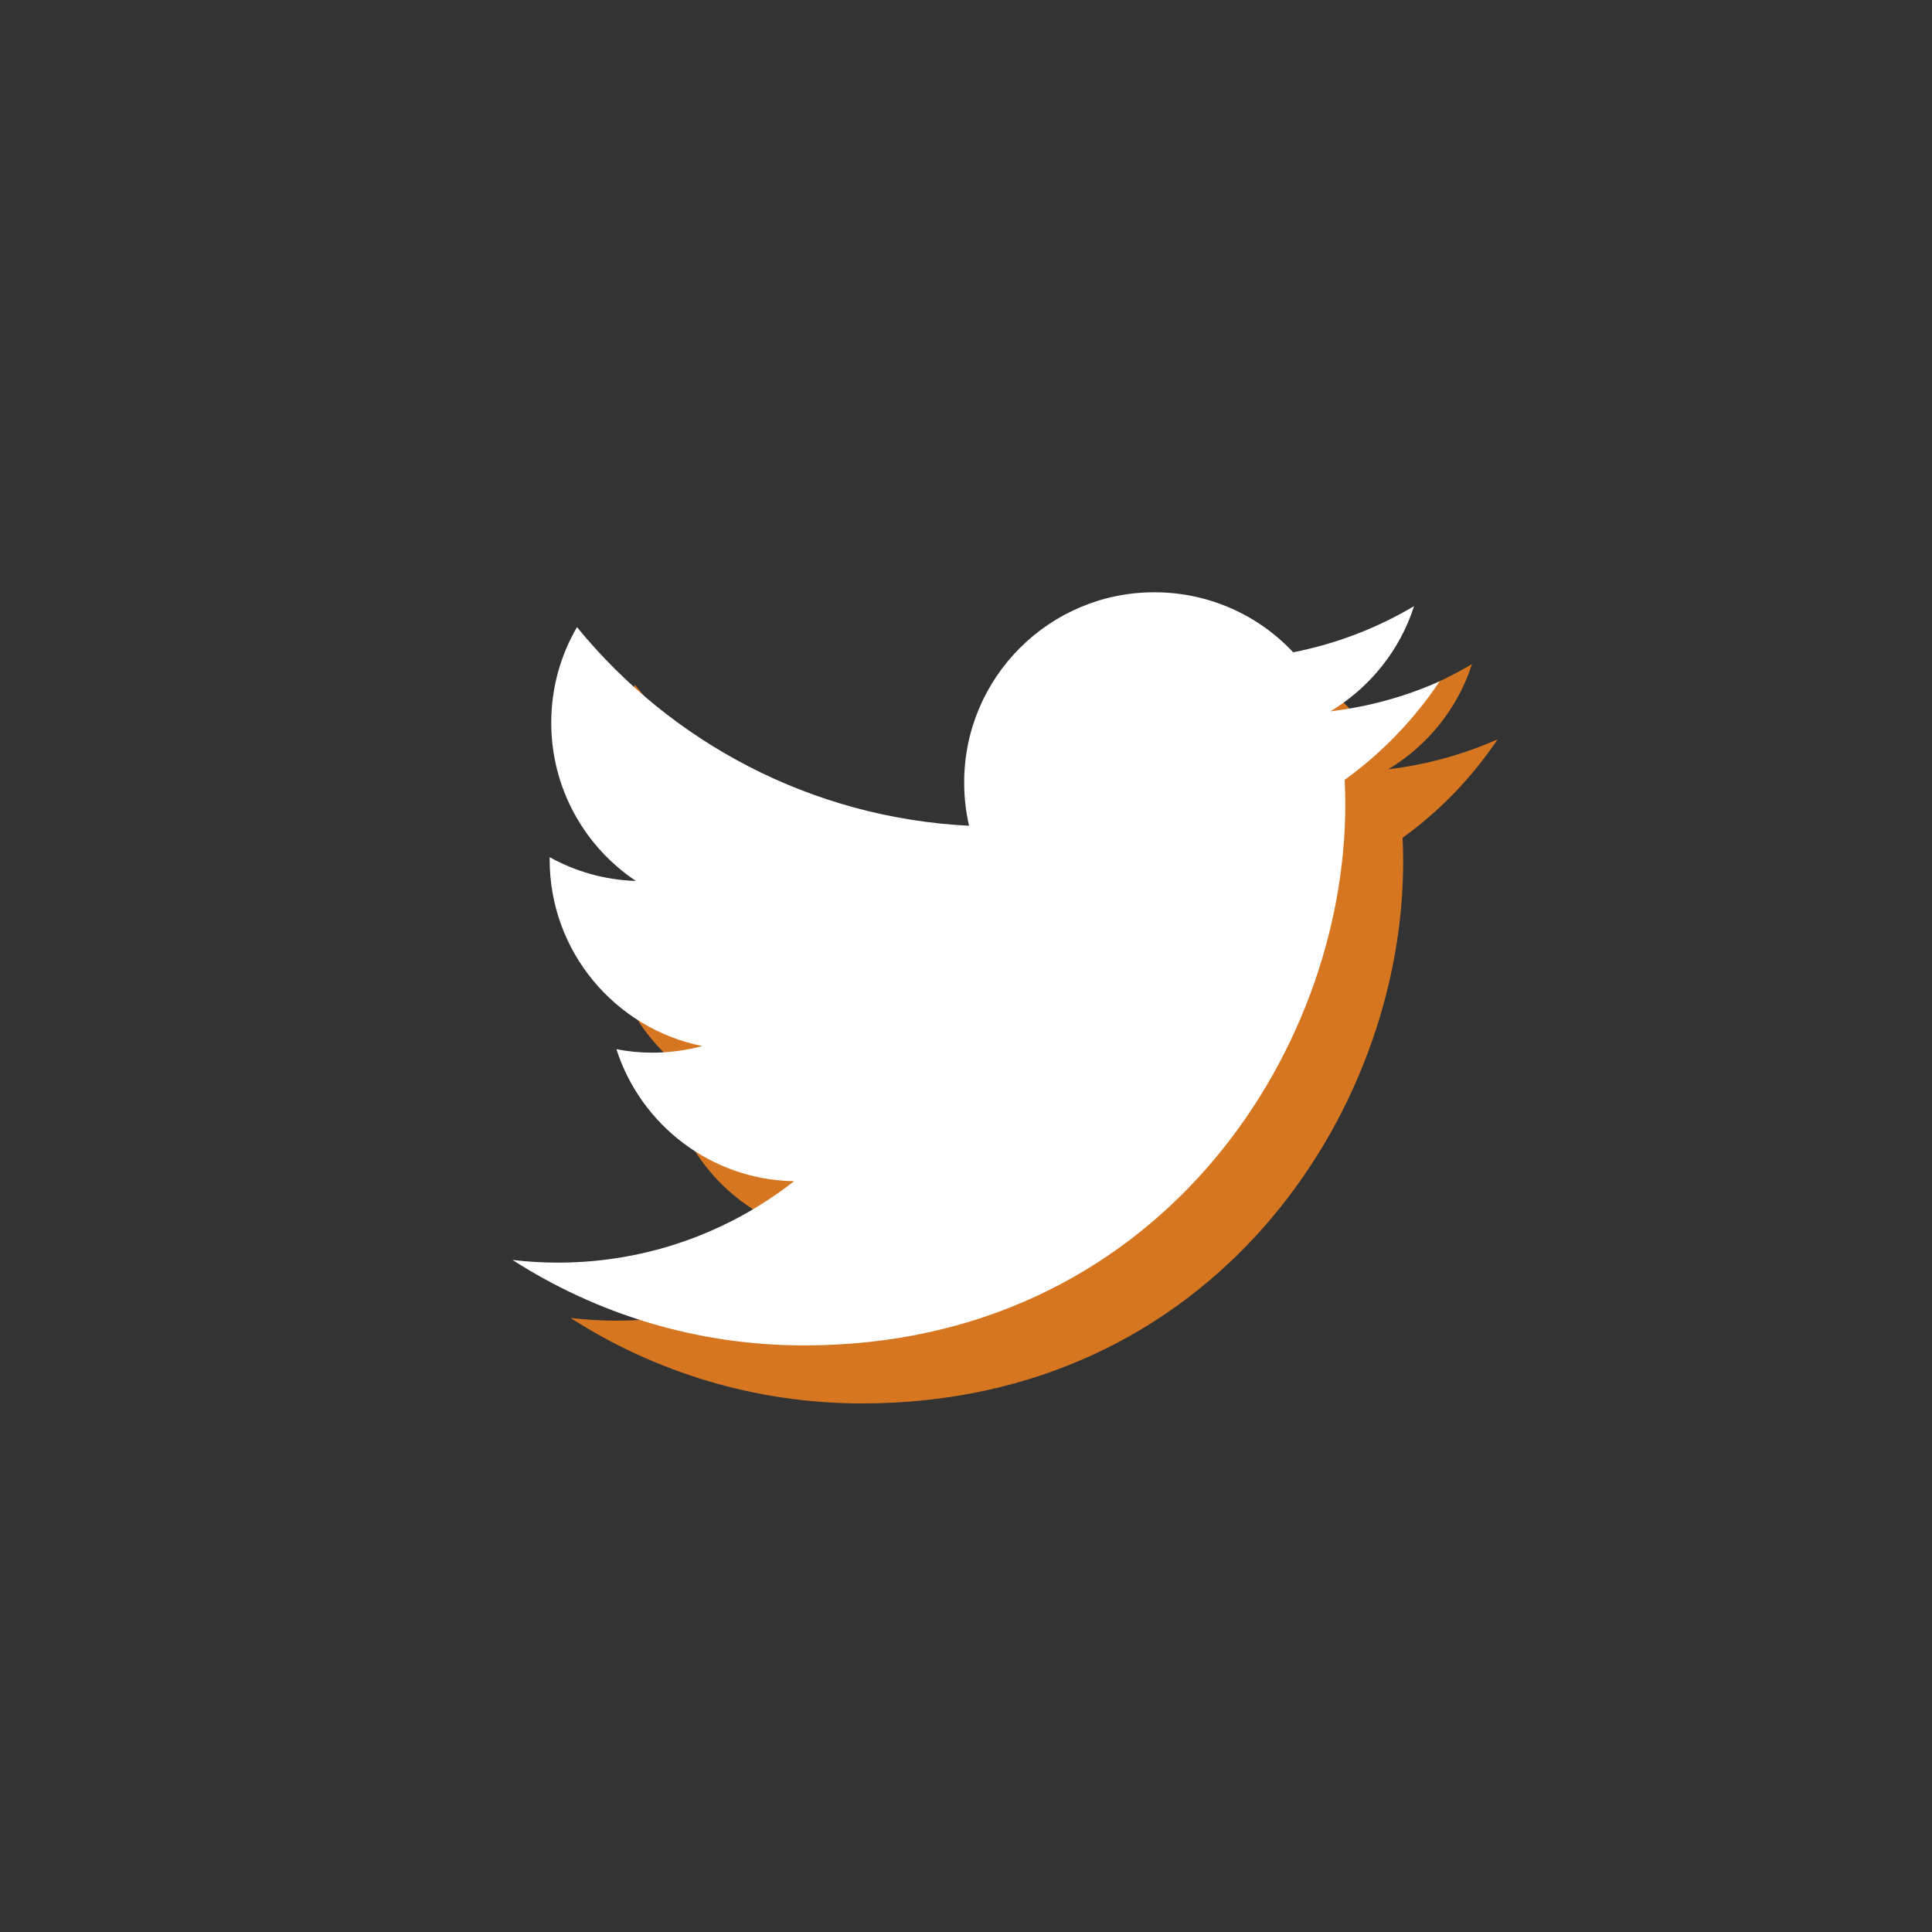 <?xml version="1.0" encoding="utf-8"?>
<!-- Generator: Adobe Illustrator 16.0.2, SVG Export Plug-In . SVG Version: 6.00 Build 0)  -->
<!DOCTYPE svg PUBLIC "-//W3C//DTD SVG 1.1//EN" "http://www.w3.org/Graphics/SVG/1.1/DTD/svg11.dtd">
<svg version="1.1" id="Слой_1" xmlns="http://www.w3.org/2000/svg" xmlns:xlink="http://www.w3.org/1999/xlink" x="0px" y="0px"
	 width="34px" height="34px" viewBox="0 0 34 34" enable-background="new 0 0 34 34" xml:space="preserve">
<rect x="0" y="0" width="34" height="34" fill="#333333" stroke="none"/>
<g id="Symbol_shadow_2_">
	<g>
		<path fill="#D67621" d="M26.355,13.011c-0.603,0.267-1.246,0.446-1.924,0.527c0.69-0.414,1.223-1.07,1.473-1.851
			c-0.646,0.384-1.363,0.662-2.127,0.812c-0.609-0.651-1.479-1.057-2.442-1.057c-1.849,0-3.349,1.499-3.349,3.346
			c0,0.263,0.029,0.518,0.088,0.763c-2.783-0.141-5.249-1.472-6.9-3.497c-0.288,0.495-0.453,1.069-0.453,1.683
			c0,1.16,0.591,2.185,1.489,2.785c-0.549-0.018-1.065-0.168-1.517-0.418v0.042c0,1.622,1.153,2.973,2.686,3.282
			c-0.281,0.076-0.577,0.117-0.882,0.117c-0.216,0-0.426-0.021-0.63-0.061c0.426,1.33,1.663,2.298,3.127,2.324
			c-1.146,0.896-2.589,1.433-4.157,1.433c-0.271,0-0.537-0.017-0.799-0.048c1.481,0.949,3.241,1.505,5.132,1.505
			c6.156,0,9.523-5.101,9.523-9.521c0-0.145-0.002-0.29-0.01-0.433C25.338,14.271,25.906,13.682,26.355,13.011z"/>
	</g>
</g>
<g id="Symbol_2_">
	<g>
		<path fill="#FFFFFF" d="M25.335,11.991c-0.601,0.267-1.245,0.446-1.922,0.527c0.69-0.414,1.222-1.069,1.472-1.851
			c-0.646,0.384-1.363,0.662-2.127,0.812c-0.609-0.65-1.48-1.056-2.443-1.056c-1.848,0-3.347,1.498-3.347,3.346
			c0,0.263,0.029,0.519,0.086,0.763c-2.782-0.14-5.249-1.472-6.9-3.496c-0.288,0.495-0.453,1.068-0.453,1.682
			c0,1.161,0.591,2.185,1.489,2.785c-0.549-0.017-1.064-0.167-1.517-0.418v0.042c0,1.621,1.153,2.973,2.686,3.282
			c-0.281,0.075-0.577,0.116-0.882,0.116c-0.216,0-0.425-0.021-0.629-0.061c0.426,1.329,1.662,2.299,3.127,2.323
			c-1.146,0.897-2.589,1.433-4.157,1.433c-0.271,0-0.537-0.016-0.799-0.047c1.481,0.95,3.241,1.504,5.132,1.504
			c6.156,0,9.524-5.099,9.524-9.521c0-0.145-0.005-0.289-0.011-0.432C24.318,13.251,24.887,12.662,25.335,11.991z"/>
	</g>
</g>
</svg>
